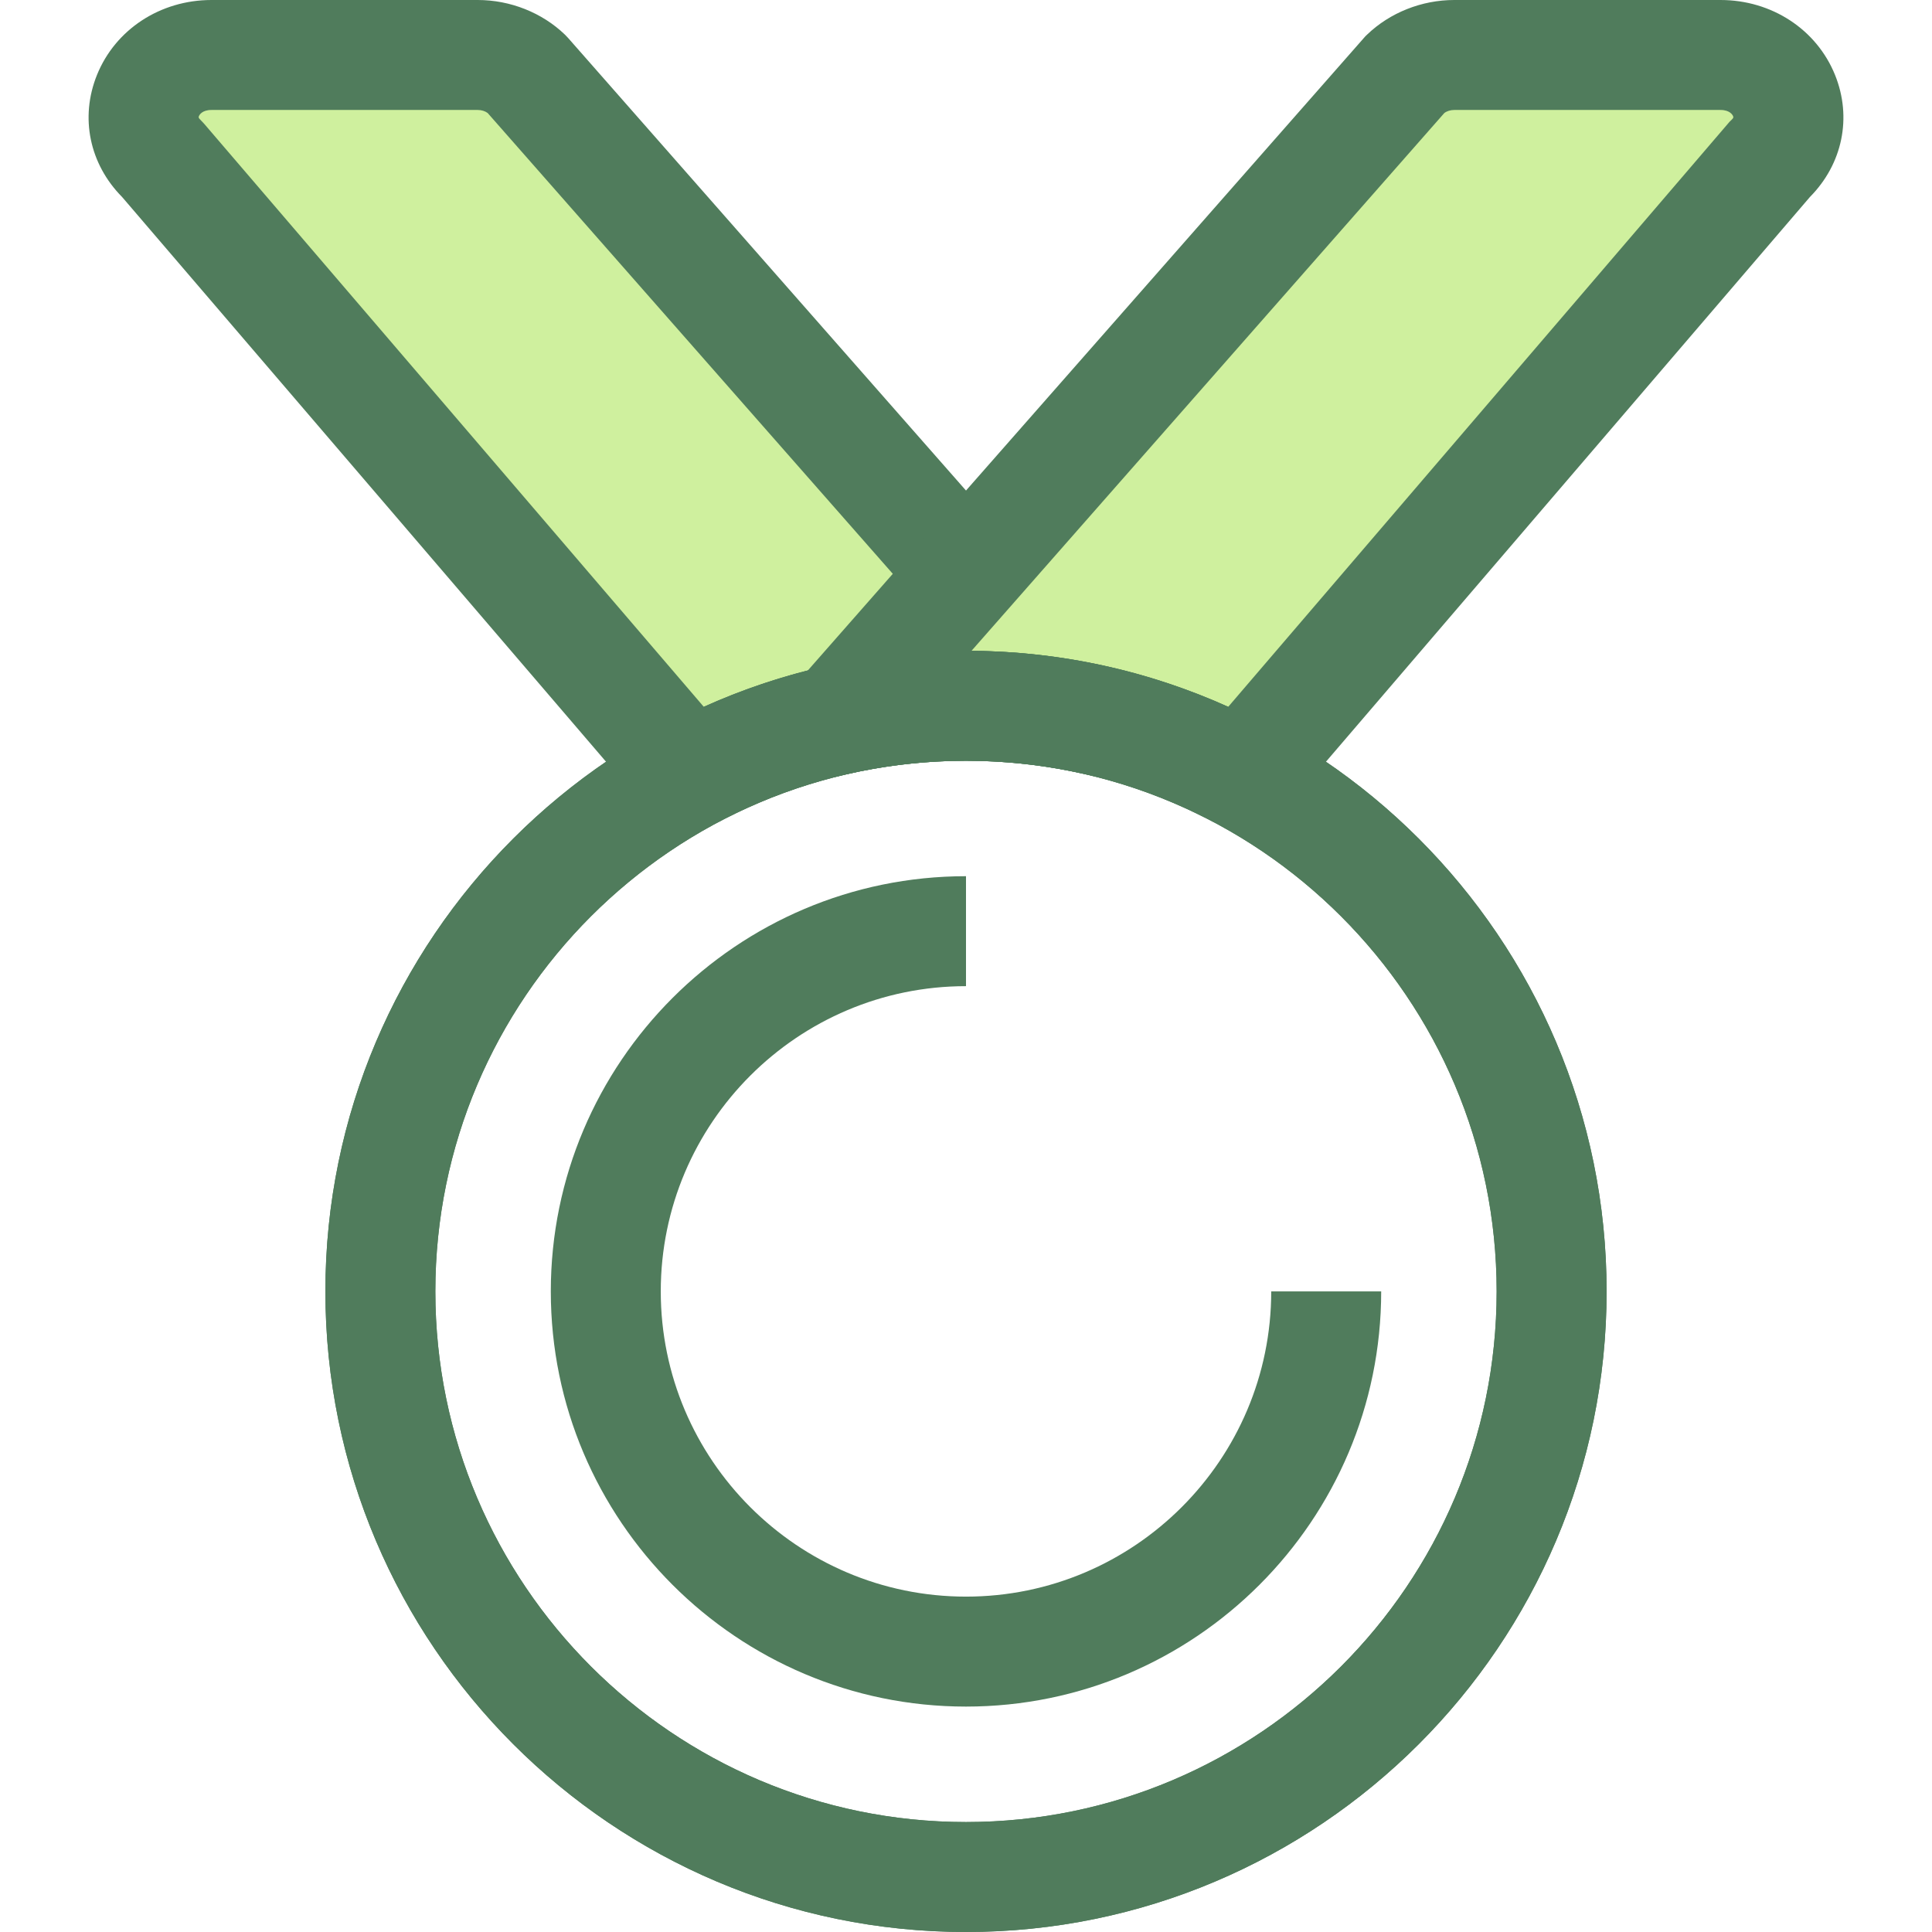 <?xml version="1.0" encoding="iso-8859-1"?>
<!-- Generator: Adobe Illustrator 19.0.0, SVG Export Plug-In . SVG Version: 6.00 Build 0)  -->
<svg version="1.1" id="Layer_1" xmlns="http://www.w3.org/2000/svg" xmlns:xlink="http://www.w3.org/1999/xlink" x="0px" y="0px"
	 viewBox="0 0 512 512" style="enable-background:new 0 0 512 512;" xml:space="preserve">
<path style="fill:#CFF09E;" d="M186.397,203.49c20.935-10.523,44.573-16.456,69.602-16.456c11.696,0,23.087,1.303,34.043,3.755
	L139.616,19.684c-3.388-3.265-8.094-5.114-13.016-5.114H56.051c-15.761,0-23.866,17.251-13.016,27.707l138.15,161.214h5.212V203.49
	L186.397,203.49z"/>
<path style="fill:#507C5C;" d="M189.853,218.06h-15.372L32.359,52.21c-8.653-8.745-11.213-21.061-6.666-32.334
	C30.564,7.801,42.479,0,56.05,0h70.549c8.634,0,17.063,3.351,23.126,9.192l0.833,0.873l179.984,204.724l-43.682-9.78
	c-10.086-2.258-20.468-3.404-30.861-3.404c-22.17,0-43.386,5.014-63.059,14.904L189.853,218.06z M56.05,29.141
	c-2.545,0-3.223,1.364-3.334,1.636c-0.115,0.286-0.173,0.428,0.428,1.008l0.953,1.01l132.405,154.509
	c21.434-9.653,44.282-14.639,68.035-14.835L129.241,29.951c-0.675-0.511-1.635-0.81-2.642-0.81H56.05z"/>
<path style="fill:#CFF09E;" d="M455.949,14.57H385.4c-4.922,0-9.628,1.85-13.016,5.114L221.956,190.789
	c10.957-2.452,22.348-3.755,34.044-3.755c25.027,0,48.668,5.933,69.602,16.456h5.213l138.15-161.214
	C479.815,31.822,471.71,14.57,455.949,14.57z"/>
<path style="fill:#507C5C;" d="M337.517,218.06h-15.372l-3.087-1.552c-19.671-9.889-40.887-14.904-63.057-14.904
	c-10.392,0-20.774,1.145-30.861,3.404l-43.68,9.78L361.84,9.609l0.437-0.42C368.339,3.35,376.768,0,385.4,0h70.549
	c13.571,0,25.488,7.801,30.359,19.875c4.547,11.273,1.986,23.589-6.666,32.336L337.517,218.06z M257.461,172.47
	c23.755,0.197,46.602,5.181,68.035,14.835L458.353,32.269l0.501-0.482c0.602-0.58,0.543-0.723,0.43-1.007
	c-0.111-0.274-0.79-1.638-3.335-1.638H385.4c-1.005,0-1.967,0.299-2.642,0.812L257.461,172.47z"/>
<path id="SVGCleanerId_0" style="fill:#507C5C;" d="M255.999,512c-93.611,0-169.769-76.159-169.769-169.769
	s76.159-169.767,169.769-169.767s169.769,76.159,169.769,169.769S349.609,512,255.999,512z M255.999,201.605
	c-77.542,0-140.628,63.085-140.628,140.628s63.086,140.627,140.628,140.627c77.543,0,140.628-63.085,140.628-140.628
	S333.543,201.605,255.999,201.605z"/>
<path style="fill:#507C5C;" d="M255.999,452.262c-60.671,0-110.03-49.36-110.03-110.03s49.358-110.03,110.03-110.03v29.141
	c-44.603,0-80.89,36.286-80.89,80.89s36.287,80.89,80.89,80.89s80.89-36.286,80.89-80.89h29.141
	C366.03,402.902,316.67,452.262,255.999,452.262z"/>
<g>
	<path id="SVGCleanerId_0_1_" style="fill:#507C5C;" d="M255.999,512c-93.611,0-169.769-76.159-169.769-169.769
		s76.159-169.767,169.769-169.767s169.769,76.159,169.769,169.769S349.609,512,255.999,512z M255.999,201.605
		c-77.542,0-140.628,63.085-140.628,140.628s63.086,140.627,140.628,140.627c77.543,0,140.628-63.085,140.628-140.628
		S333.543,201.605,255.999,201.605z"/>
</g>
<g>
</g>
<g>
</g>
<g>
</g>
<g>
</g>
<g>
</g>
<g>
</g>
<g>
</g>
<g>
</g>
<g>
</g>
<g>
</g>
<g>
</g>
<g>
</g>
<g>
</g>
<g>
</g>
<g>
</g>
</svg>
